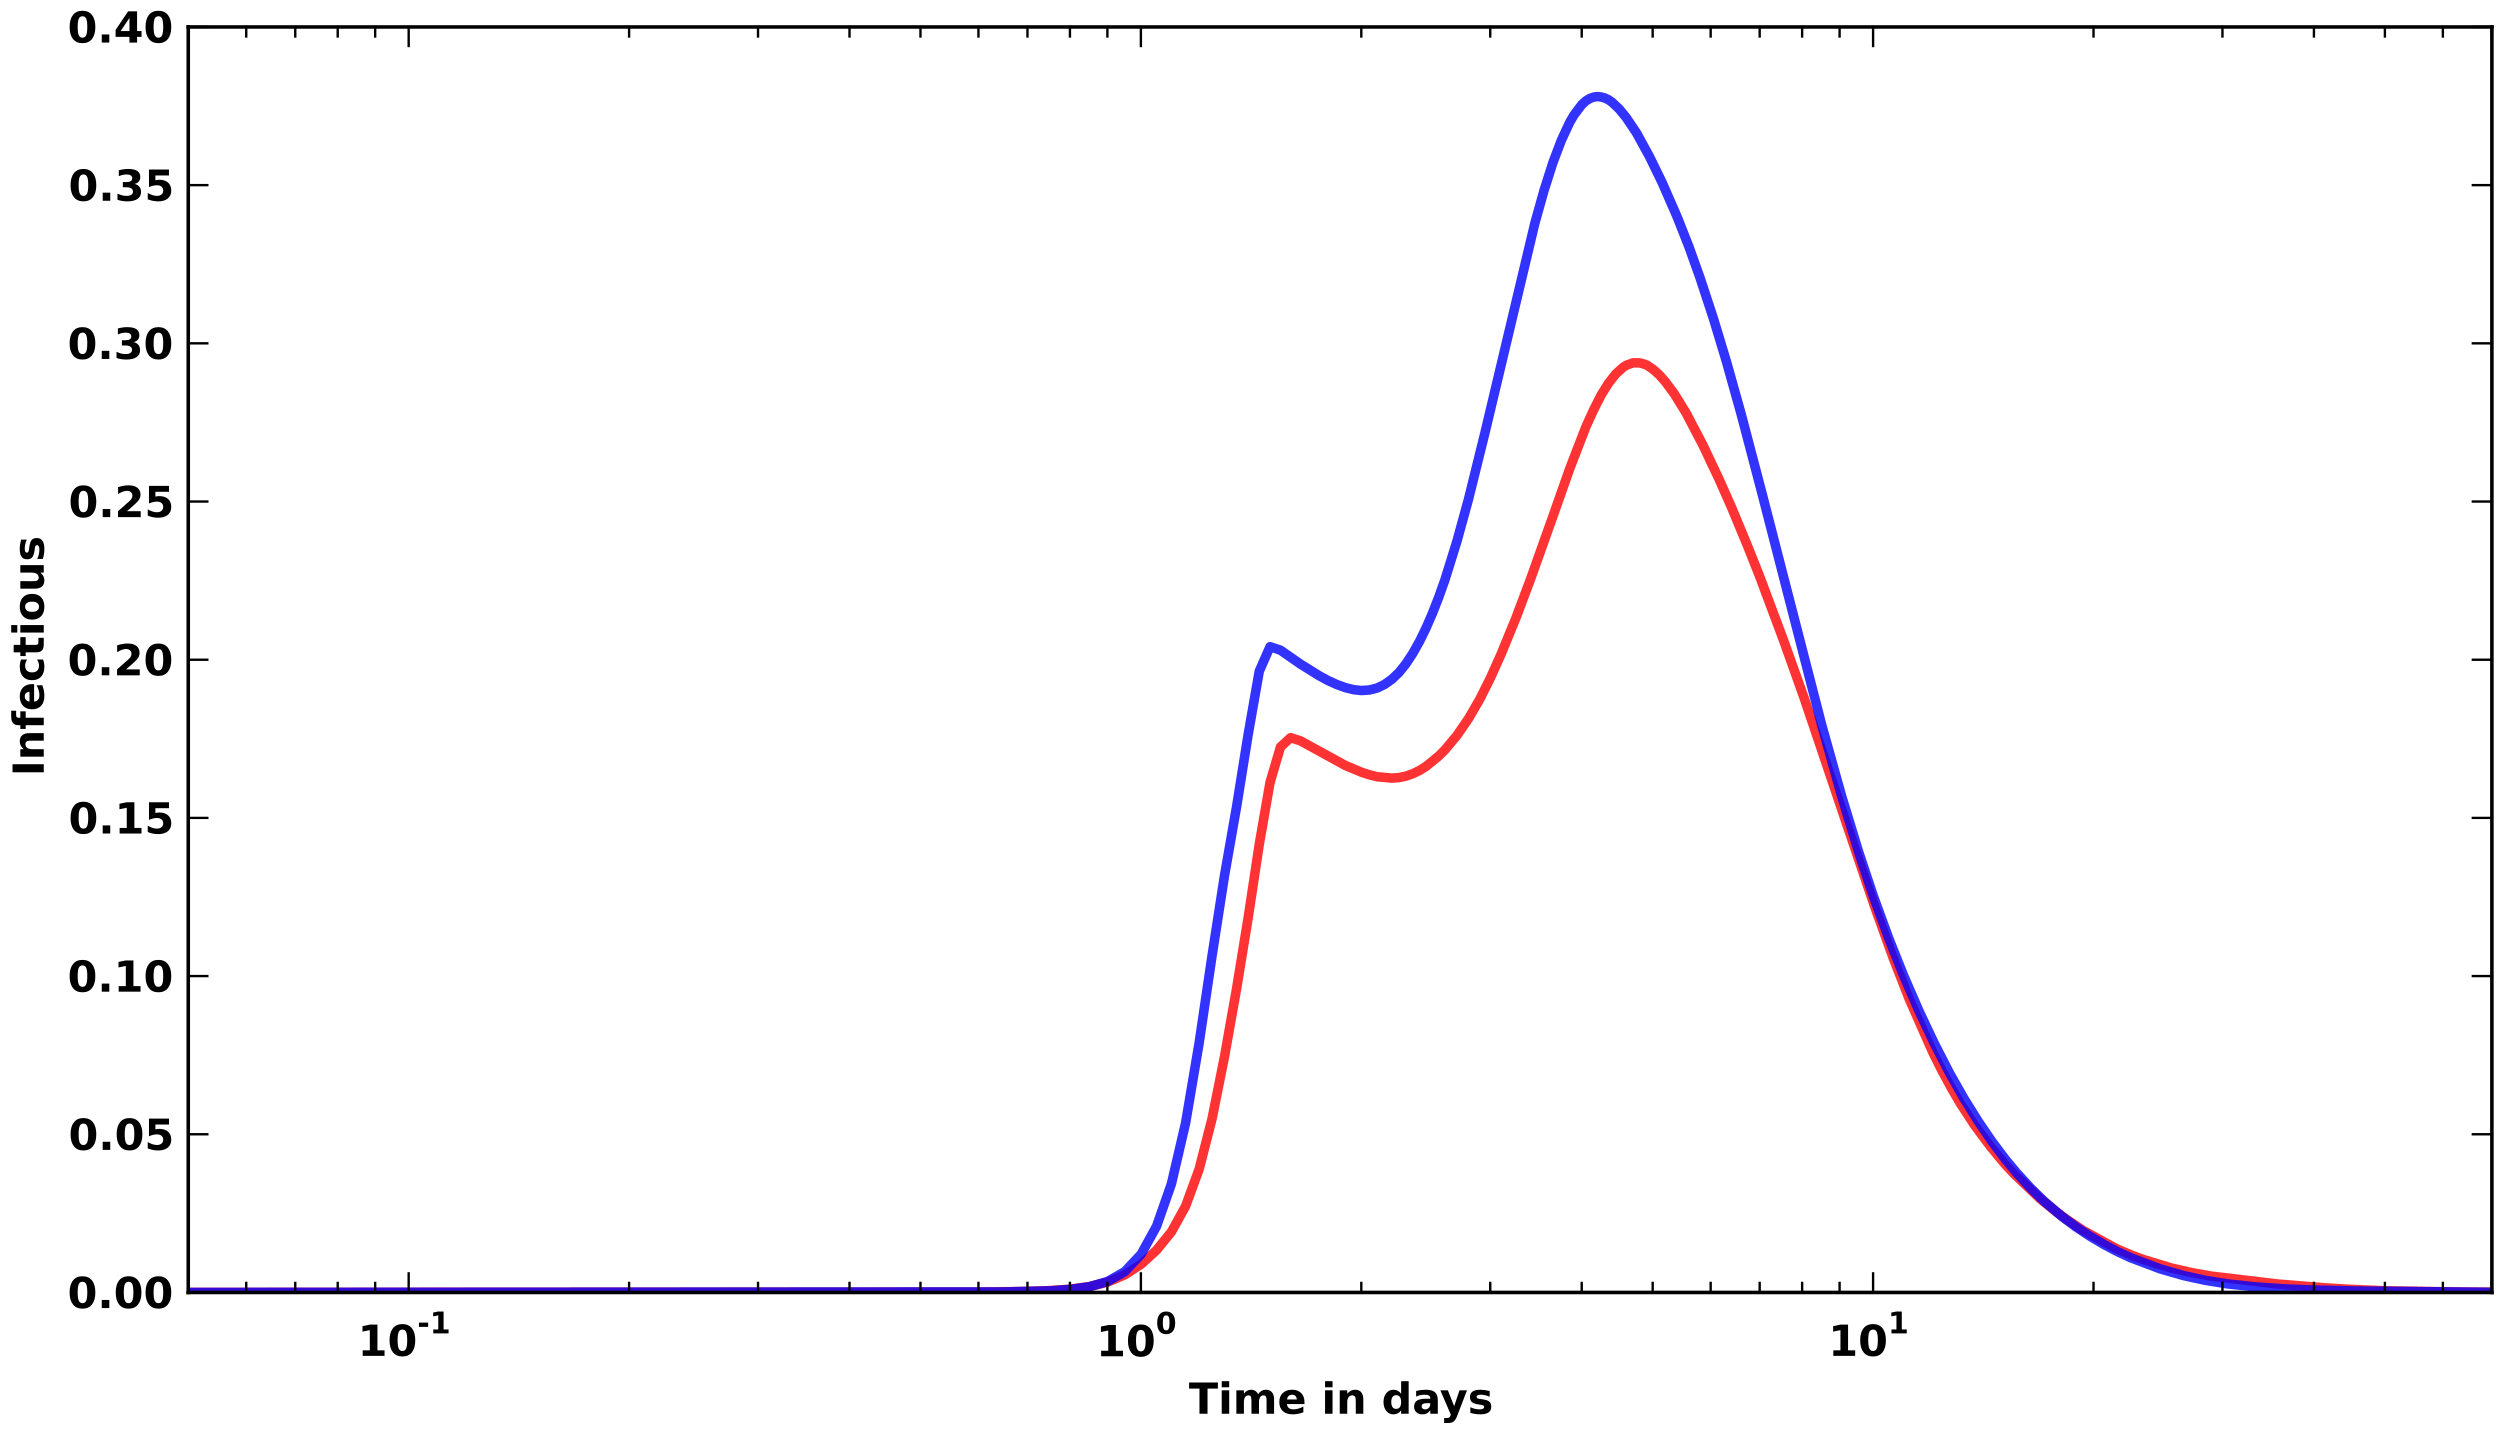 <?xml version="1.0" encoding="utf-8" standalone="no"?>
<!DOCTYPE svg PUBLIC "-//W3C//DTD SVG 1.1//EN"
  "http://www.w3.org/Graphics/SVG/1.1/DTD/svg11.dtd">
<!-- Created with matplotlib (http://matplotlib.sourceforge.net/) -->
<svg height="302pt" version="1.1" viewBox="0 0 525 302" width="525pt" xmlns="http://www.w3.org/2000/svg" xmlns:xlink="http://www.w3.org/1999/xlink">
 <defs>
  <style type="text/css">
*{stroke-linecap:square;stroke-linejoin:round;}
  </style>
 </defs>
 <g id="figure_1">
  <g id="patch_1">
   <path d="
M0 302.4
L525.6 302.4
L525.6 0
L0 0
z
" style="fill:#ffffff;"/>
  </g>
  <g id="axes_1">
   <g id="patch_2">
    <path d="
M39.534 271.416
L523.296 271.416
L523.296 5.664
L39.534 5.664
z
" style="fill:#ffffff;"/>
   </g>
   <g id="line2d_1">
    <path clip-path="url(#pd73826bdf4)" d="
M39.582 271.41
L205.521 271.337
L215.815 271.194
L220.423 271.028
L224.732 270.722
L228.781 270.178
L232.598 269.232
L236.208 267.711
L239.634 265.49
L242.892 262.509
L245.998 258.679
L248.967 253.309
L251.809 245.559
L254.535 234.923
L257.154 221.847
L259.674 207.673
L262.103 192.809
L264.446 177.296
L266.71 164.309
L268.9 156.866
L271.02 154.916
L273.075 155.566
L282.496 160.732
L285.921 162.174
L287.57 162.708
L289.179 163.111
L292.286 163.403
L293.787 163.294
L295.254 162.985
L296.691 162.474
L298.097 161.799
L299.473 160.94
L302.145 158.759
L303.442 157.458
L305.962 154.434
L308.391 150.907
L310.734 146.866
L312.998 142.351
L315.187 137.467
L318.343 129.782
L321.356 121.774
L326.094 108.482
L329.657 98.377
L333.038 89.637
L334.667 86.059
L336.257 82.927
L337.81 80.436
L339.328 78.511
L340.812 77.17
L341.542 76.698
L342.978 76.183
L344.384 76.213
L345.761 76.623
L347.11 77.532
L348.433 78.704
L349.729 80.174
L351.628 82.741
L354.079 86.719
L357.595 93.443
L360.934 100.49
L363.595 106.478
L367.151 115.053
L369.579 121.184
L374.63 134.696
L378.913 146.72
L389.266 177.389
L393.731 190.539
L397.603 201.279
L400.966 209.863
L405.851 220.92
L407.763 224.762
L409.883 228.664
L411.684 231.743
L414.664 236.306
L417.98 240.759
L420.918 244.317
L422.879 246.443
L428.439 251.745
L431.716 254.41
L433.936 256.036
L437.306 258.308
L444.36 262.182
L447.847 263.666
L450.17 264.518
L456.04 266.294
L460.342 267.27
L464.267 267.964
L478.191 269.631
L487.866 270.415
L493.242 270.743
L500.941 271.072
L517.62 271.333
L523.296 271.363
L523.296 271.363" style="fill:none;opacity:0.8;stroke:#ff0000;stroke-width:2.0;"/>
   </g>
   <g id="line2d_2">
    <path clip-path="url(#pd73826bdf4)" d="
M39.582 271.41
L210.866 271.305
L220.423 271.079
L224.732 270.784
L228.781 270.213
L232.598 269.107
L236.208 267.038
L239.634 263.39
L242.892 257.478
L245.998 248.614
L248.967 235.867
L251.809 219.09
L254.535 200.687
L257.154 183.829
L259.674 169.468
L262.103 154.314
L264.446 140.955
L266.71 135.811
L268.9 136.537
L273.075 139.443
L277.004 141.889
L278.885 142.915
L280.715 143.745
L282.496 144.394
L284.231 144.833
L285.921 145.009
L287.57 144.9
L289.179 144.49
L290.751 143.735
L292.286 142.646
L293.787 141.219
L295.254 139.392
L296.691 137.2
L298.097 134.696
L299.473 131.877
L300.823 128.765
L302.145 125.379
L303.442 121.737
L305.962 113.641
L308.391 104.814
L311.875 90.739
L322.331 46.832
L324.239 40.022
L326.094 34.193
L327.899 29.429
L329.657 25.656
L330.518 24.187
L332.209 21.928
L333.038 21.19
L333.858 20.685
L334.667 20.39
L335.467 20.278
L336.257 20.372
L337.038 20.593
L337.81 20.966
L338.574 21.509
L340.074 22.937
L341.542 24.746
L343.685 27.942
L346.439 32.978
L349.084 38.415
L352.25 45.667
L354.678 51.821
L357.022 58.383
L359.84 66.959
L362.544 75.907
L365.65 86.98
L370.055 103.741
L382.545 152.198
L386.732 167.16
L390.323 178.925
L393.398 188.155
L396.656 197.09
L399.763 204.886
L403.021 212.381
L406.127 218.968
L409.359 225.272
L412.442 230.709
L415.388 235.43
L418.21 239.583
L421.139 243.475
L423.52 246.327
L426.433 249.505
L429.224 252.225
L433.02 255.473
L435.908 257.615
L438.846 259.573
L441.983 261.432
L444.67 262.836
L447.402 264.11
L453.645 266.462
L458.478 267.854
L463.102 268.865
L467.756 269.612
L474.031 270.281
L479.95 270.677
L485.47 270.887
L494.356 271.104
L522.334 271.379
L523.296 271.384
L523.296 271.384" style="fill:none;opacity:0.8;stroke:#0000ff;stroke-width:2.0;"/>
   </g>
   <g id="matplotlib.axis_1">
    <g id="xtick_1">
     <g id="line2d_3">
      <defs>
       <path d="
M0 0
L0 -4" id="m0012dd4eef" style="stroke:#000000;stroke-linecap:butt;stroke-width:0.5;"/>
      </defs>
      <g>
       <use style="stroke:#000000;stroke-linecap:butt;stroke-width:0.5;" x="85.822" xlink:href="#m0012dd4eef" y="271.416"/>
      </g>
     </g>
     <g id="line2d_4">
      <defs>
       <path d="
M0 0
L0 4" id="m476344969c" style="stroke:#000000;stroke-linecap:butt;stroke-width:0.5;"/>
      </defs>
      <g>
       <use style="stroke:#000000;stroke-linecap:butt;stroke-width:0.5;" x="85.822" xlink:href="#m476344969c" y="5.664"/>
      </g>
     </g>
     <g id="text_1">
      <!-- $\mathdefault{10^{-1}}$ -->
      <defs>
       <path d="
M5.422 35.891
L36.078 35.891
L36.078 21.688
L5.422 21.688
z
" id="BitstreamVeraSans-Bold-2d"/>
       <path d="
M11.719 12.984
L28.328 12.984
L28.328 60.109
L11.281 56.594
L11.281 69.391
L28.219 72.906
L46.094 72.906
L46.094 12.984
L62.703 12.984
L62.703 0
L11.719 0
z
" id="BitstreamVeraSans-Bold-31"/>
       <path d="
M46 36.531
Q46 50.203 43.438 55.781
Q40.875 61.375 34.812 61.375
Q28.766 61.375 26.172 55.781
Q23.578 50.203 23.578 36.531
Q23.578 22.703 26.172 17.031
Q28.766 11.375 34.812 11.375
Q40.828 11.375 43.406 17.031
Q46 22.703 46 36.531
M64.797 36.375
Q64.797 18.266 56.984 8.422
Q49.172 -1.422 34.812 -1.422
Q20.406 -1.422 12.594 8.422
Q4.781 18.266 4.781 36.375
Q4.781 54.547 12.594 64.375
Q20.406 74.219 34.812 74.219
Q49.172 74.219 56.984 64.375
Q64.797 54.547 64.797 36.375" id="BitstreamVeraSans-Bold-30"/>
      </defs>
      <g transform="translate(75.112 284.956)scale(0.09 -0.09)">
       <use transform="translate(0.0 2.466)" xlink:href="#BitstreamVeraSans-Bold-31"/>
       <use transform="translate(69.58 2.466)" xlink:href="#BitstreamVeraSans-Bold-30"/>
       <use transform="translate(139.16 54.966)scale(0.7)" xlink:href="#BitstreamVeraSans-Bold-2d"/>
       <use transform="translate(168.213 54.966)scale(0.7)" xlink:href="#BitstreamVeraSans-Bold-31"/>
      </g>
     </g>
    </g>
    <g id="xtick_2">
     <g id="line2d_5">
      <g>
       <use style="stroke:#000000;stroke-linecap:butt;stroke-width:0.5;" x="239.586" xlink:href="#m0012dd4eef" y="271.416"/>
      </g>
     </g>
     <g id="line2d_6">
      <g>
       <use style="stroke:#000000;stroke-linecap:butt;stroke-width:0.5;" x="239.586" xlink:href="#m476344969c" y="5.664"/>
      </g>
     </g>
     <g id="text_2">
      <!-- $\mathdefault{10^{0}}$ -->
      <g transform="translate(230.181 285.046)scale(0.09 -0.09)">
       <use transform="translate(0.0 2.547)" xlink:href="#BitstreamVeraSans-Bold-31"/>
       <use transform="translate(69.58 2.547)" xlink:href="#BitstreamVeraSans-Bold-30"/>
       <use transform="translate(139.16 55.047)scale(0.7)" xlink:href="#BitstreamVeraSans-Bold-30"/>
      </g>
     </g>
    </g>
    <g id="xtick_3">
     <g id="line2d_7">
      <g>
       <use style="stroke:#000000;stroke-linecap:butt;stroke-width:0.5;" x="393.35" xlink:href="#m0012dd4eef" y="271.416"/>
      </g>
     </g>
     <g id="line2d_8">
      <g>
       <use style="stroke:#000000;stroke-linecap:butt;stroke-width:0.5;" x="393.35" xlink:href="#m476344969c" y="5.664"/>
      </g>
     </g>
     <g id="text_3">
      <!-- $\mathdefault{10^{1}}$ -->
      <g transform="translate(383.945 284.956)scale(0.09 -0.09)">
       <use transform="translate(0.0 2.466)" xlink:href="#BitstreamVeraSans-Bold-31"/>
       <use transform="translate(69.58 2.466)" xlink:href="#BitstreamVeraSans-Bold-30"/>
       <use transform="translate(139.16 54.966)scale(0.7)" xlink:href="#BitstreamVeraSans-Bold-31"/>
      </g>
     </g>
    </g>
    <g id="xtick_4">
     <g id="line2d_9">
      <defs>
       <path d="
M0 0
L0 -2" id="m69b1a1edd1" style="stroke:#000000;stroke-linecap:butt;stroke-width:0.5;"/>
      </defs>
      <g>
       <use style="stroke:#000000;stroke-linecap:butt;stroke-width:0.5;" x="39.534" xlink:href="#m69b1a1edd1" y="271.416"/>
      </g>
     </g>
     <g id="line2d_10">
      <defs>
       <path d="
M0 0
L0 2" id="m9ad4d917ad" style="stroke:#000000;stroke-linecap:butt;stroke-width:0.5;"/>
      </defs>
      <g>
       <use style="stroke:#000000;stroke-linecap:butt;stroke-width:0.5;" x="39.534" xlink:href="#m9ad4d917ad" y="5.664"/>
      </g>
     </g>
    </g>
    <g id="xtick_5">
     <g id="line2d_11">
      <g>
       <use style="stroke:#000000;stroke-linecap:butt;stroke-width:0.5;" x="51.709" xlink:href="#m69b1a1edd1" y="271.416"/>
      </g>
     </g>
     <g id="line2d_12">
      <g>
       <use style="stroke:#000000;stroke-linecap:butt;stroke-width:0.5;" x="51.709" xlink:href="#m9ad4d917ad" y="5.664"/>
      </g>
     </g>
    </g>
    <g id="xtick_6">
     <g id="line2d_13">
      <g>
       <use style="stroke:#000000;stroke-linecap:butt;stroke-width:0.5;" x="62.003" xlink:href="#m69b1a1edd1" y="271.416"/>
      </g>
     </g>
     <g id="line2d_14">
      <g>
       <use style="stroke:#000000;stroke-linecap:butt;stroke-width:0.5;" x="62.003" xlink:href="#m9ad4d917ad" y="5.664"/>
      </g>
     </g>
    </g>
    <g id="xtick_7">
     <g id="line2d_15">
      <g>
       <use style="stroke:#000000;stroke-linecap:butt;stroke-width:0.5;" x="70.92" xlink:href="#m69b1a1edd1" y="271.416"/>
      </g>
     </g>
     <g id="line2d_16">
      <g>
       <use style="stroke:#000000;stroke-linecap:butt;stroke-width:0.5;" x="70.92" xlink:href="#m9ad4d917ad" y="5.664"/>
      </g>
     </g>
    </g>
    <g id="xtick_8">
     <g id="line2d_17">
      <g>
       <use style="stroke:#000000;stroke-linecap:butt;stroke-width:0.5;" x="78.786" xlink:href="#m69b1a1edd1" y="271.416"/>
      </g>
     </g>
     <g id="line2d_18">
      <g>
       <use style="stroke:#000000;stroke-linecap:butt;stroke-width:0.5;" x="78.786" xlink:href="#m9ad4d917ad" y="5.664"/>
      </g>
     </g>
    </g>
    <g id="xtick_9">
     <g id="line2d_19">
      <g>
       <use style="stroke:#000000;stroke-linecap:butt;stroke-width:0.5;" x="132.109" xlink:href="#m69b1a1edd1" y="271.416"/>
      </g>
     </g>
     <g id="line2d_20">
      <g>
       <use style="stroke:#000000;stroke-linecap:butt;stroke-width:0.5;" x="132.109" xlink:href="#m9ad4d917ad" y="5.664"/>
      </g>
     </g>
    </g>
    <g id="xtick_10">
     <g id="line2d_21">
      <g>
       <use style="stroke:#000000;stroke-linecap:butt;stroke-width:0.5;" x="159.186" xlink:href="#m69b1a1edd1" y="271.416"/>
      </g>
     </g>
     <g id="line2d_22">
      <g>
       <use style="stroke:#000000;stroke-linecap:butt;stroke-width:0.5;" x="159.186" xlink:href="#m9ad4d917ad" y="5.664"/>
      </g>
     </g>
    </g>
    <g id="xtick_11">
     <g id="line2d_23">
      <g>
       <use style="stroke:#000000;stroke-linecap:butt;stroke-width:0.5;" x="178.397" xlink:href="#m69b1a1edd1" y="271.416"/>
      </g>
     </g>
     <g id="line2d_24">
      <g>
       <use style="stroke:#000000;stroke-linecap:butt;stroke-width:0.5;" x="178.397" xlink:href="#m9ad4d917ad" y="5.664"/>
      </g>
     </g>
    </g>
    <g id="xtick_12">
     <g id="line2d_25">
      <g>
       <use style="stroke:#000000;stroke-linecap:butt;stroke-width:0.5;" x="193.298" xlink:href="#m69b1a1edd1" y="271.416"/>
      </g>
     </g>
     <g id="line2d_26">
      <g>
       <use style="stroke:#000000;stroke-linecap:butt;stroke-width:0.5;" x="193.298" xlink:href="#m9ad4d917ad" y="5.664"/>
      </g>
     </g>
    </g>
    <g id="xtick_13">
     <g id="line2d_27">
      <g>
       <use style="stroke:#000000;stroke-linecap:butt;stroke-width:0.5;" x="205.473" xlink:href="#m69b1a1edd1" y="271.416"/>
      </g>
     </g>
     <g id="line2d_28">
      <g>
       <use style="stroke:#000000;stroke-linecap:butt;stroke-width:0.5;" x="205.473" xlink:href="#m9ad4d917ad" y="5.664"/>
      </g>
     </g>
    </g>
    <g id="xtick_14">
     <g id="line2d_29">
      <g>
       <use style="stroke:#000000;stroke-linecap:butt;stroke-width:0.5;" x="215.768" xlink:href="#m69b1a1edd1" y="271.416"/>
      </g>
     </g>
     <g id="line2d_30">
      <g>
       <use style="stroke:#000000;stroke-linecap:butt;stroke-width:0.5;" x="215.768" xlink:href="#m9ad4d917ad" y="5.664"/>
      </g>
     </g>
    </g>
    <g id="xtick_15">
     <g id="line2d_31">
      <g>
       <use style="stroke:#000000;stroke-linecap:butt;stroke-width:0.5;" x="224.685" xlink:href="#m69b1a1edd1" y="271.416"/>
      </g>
     </g>
     <g id="line2d_32">
      <g>
       <use style="stroke:#000000;stroke-linecap:butt;stroke-width:0.5;" x="224.685" xlink:href="#m9ad4d917ad" y="5.664"/>
      </g>
     </g>
    </g>
    <g id="xtick_16">
     <g id="line2d_33">
      <g>
       <use style="stroke:#000000;stroke-linecap:butt;stroke-width:0.5;" x="232.55" xlink:href="#m69b1a1edd1" y="271.416"/>
      </g>
     </g>
     <g id="line2d_34">
      <g>
       <use style="stroke:#000000;stroke-linecap:butt;stroke-width:0.5;" x="232.55" xlink:href="#m9ad4d917ad" y="5.664"/>
      </g>
     </g>
    </g>
    <g id="xtick_17">
     <g id="line2d_35">
      <g>
       <use style="stroke:#000000;stroke-linecap:butt;stroke-width:0.5;" x="285.874" xlink:href="#m69b1a1edd1" y="271.416"/>
      </g>
     </g>
     <g id="line2d_36">
      <g>
       <use style="stroke:#000000;stroke-linecap:butt;stroke-width:0.5;" x="285.874" xlink:href="#m9ad4d917ad" y="5.664"/>
      </g>
     </g>
    </g>
    <g id="xtick_18">
     <g id="line2d_37">
      <g>
       <use style="stroke:#000000;stroke-linecap:butt;stroke-width:0.5;" x="312.95" xlink:href="#m69b1a1edd1" y="271.416"/>
      </g>
     </g>
     <g id="line2d_38">
      <g>
       <use style="stroke:#000000;stroke-linecap:butt;stroke-width:0.5;" x="312.95" xlink:href="#m9ad4d917ad" y="5.664"/>
      </g>
     </g>
    </g>
    <g id="xtick_19">
     <g id="line2d_39">
      <g>
       <use style="stroke:#000000;stroke-linecap:butt;stroke-width:0.5;" x="332.161" xlink:href="#m69b1a1edd1" y="271.416"/>
      </g>
     </g>
     <g id="line2d_40">
      <g>
       <use style="stroke:#000000;stroke-linecap:butt;stroke-width:0.5;" x="332.161" xlink:href="#m9ad4d917ad" y="5.664"/>
      </g>
     </g>
    </g>
    <g id="xtick_20">
     <g id="line2d_41">
      <g>
       <use style="stroke:#000000;stroke-linecap:butt;stroke-width:0.5;" x="347.062" xlink:href="#m69b1a1edd1" y="271.416"/>
      </g>
     </g>
     <g id="line2d_42">
      <g>
       <use style="stroke:#000000;stroke-linecap:butt;stroke-width:0.5;" x="347.062" xlink:href="#m9ad4d917ad" y="5.664"/>
      </g>
     </g>
    </g>
    <g id="xtick_21">
     <g id="line2d_43">
      <g>
       <use style="stroke:#000000;stroke-linecap:butt;stroke-width:0.5;" x="359.238" xlink:href="#m69b1a1edd1" y="271.416"/>
      </g>
     </g>
     <g id="line2d_44">
      <g>
       <use style="stroke:#000000;stroke-linecap:butt;stroke-width:0.5;" x="359.238" xlink:href="#m9ad4d917ad" y="5.664"/>
      </g>
     </g>
    </g>
    <g id="xtick_22">
     <g id="line2d_45">
      <g>
       <use style="stroke:#000000;stroke-linecap:butt;stroke-width:0.5;" x="369.532" xlink:href="#m69b1a1edd1" y="271.416"/>
      </g>
     </g>
     <g id="line2d_46">
      <g>
       <use style="stroke:#000000;stroke-linecap:butt;stroke-width:0.5;" x="369.532" xlink:href="#m9ad4d917ad" y="5.664"/>
      </g>
     </g>
    </g>
    <g id="xtick_23">
     <g id="line2d_47">
      <g>
       <use style="stroke:#000000;stroke-linecap:butt;stroke-width:0.5;" x="378.449" xlink:href="#m69b1a1edd1" y="271.416"/>
      </g>
     </g>
     <g id="line2d_48">
      <g>
       <use style="stroke:#000000;stroke-linecap:butt;stroke-width:0.5;" x="378.449" xlink:href="#m9ad4d917ad" y="5.664"/>
      </g>
     </g>
    </g>
    <g id="xtick_24">
     <g id="line2d_49">
      <g>
       <use style="stroke:#000000;stroke-linecap:butt;stroke-width:0.5;" x="386.314" xlink:href="#m69b1a1edd1" y="271.416"/>
      </g>
     </g>
     <g id="line2d_50">
      <g>
       <use style="stroke:#000000;stroke-linecap:butt;stroke-width:0.5;" x="386.314" xlink:href="#m9ad4d917ad" y="5.664"/>
      </g>
     </g>
    </g>
    <g id="xtick_25">
     <g id="line2d_51">
      <g>
       <use style="stroke:#000000;stroke-linecap:butt;stroke-width:0.5;" x="439.638" xlink:href="#m69b1a1edd1" y="271.416"/>
      </g>
     </g>
     <g id="line2d_52">
      <g>
       <use style="stroke:#000000;stroke-linecap:butt;stroke-width:0.5;" x="439.638" xlink:href="#m9ad4d917ad" y="5.664"/>
      </g>
     </g>
    </g>
    <g id="xtick_26">
     <g id="line2d_53">
      <g>
       <use style="stroke:#000000;stroke-linecap:butt;stroke-width:0.5;" x="466.714" xlink:href="#m69b1a1edd1" y="271.416"/>
      </g>
     </g>
     <g id="line2d_54">
      <g>
       <use style="stroke:#000000;stroke-linecap:butt;stroke-width:0.5;" x="466.714" xlink:href="#m9ad4d917ad" y="5.664"/>
      </g>
     </g>
    </g>
    <g id="xtick_27">
     <g id="line2d_55">
      <g>
       <use style="stroke:#000000;stroke-linecap:butt;stroke-width:0.5;" x="485.925" xlink:href="#m69b1a1edd1" y="271.416"/>
      </g>
     </g>
     <g id="line2d_56">
      <g>
       <use style="stroke:#000000;stroke-linecap:butt;stroke-width:0.5;" x="485.925" xlink:href="#m9ad4d917ad" y="5.664"/>
      </g>
     </g>
    </g>
    <g id="xtick_28">
     <g id="line2d_57">
      <g>
       <use style="stroke:#000000;stroke-linecap:butt;stroke-width:0.5;" x="500.827" xlink:href="#m69b1a1edd1" y="271.416"/>
      </g>
     </g>
     <g id="line2d_58">
      <g>
       <use style="stroke:#000000;stroke-linecap:butt;stroke-width:0.5;" x="500.827" xlink:href="#m9ad4d917ad" y="5.664"/>
      </g>
     </g>
    </g>
    <g id="xtick_29">
     <g id="line2d_59">
      <g>
       <use style="stroke:#000000;stroke-linecap:butt;stroke-width:0.5;" x="513.002" xlink:href="#m69b1a1edd1" y="271.416"/>
      </g>
     </g>
     <g id="line2d_60">
      <g>
       <use style="stroke:#000000;stroke-linecap:butt;stroke-width:0.5;" x="513.002" xlink:href="#m9ad4d917ad" y="5.664"/>
      </g>
     </g>
    </g>
    <g id="xtick_30">
     <g id="line2d_61">
      <g>
       <use style="stroke:#000000;stroke-linecap:butt;stroke-width:0.5;" x="523.296" xlink:href="#m69b1a1edd1" y="271.416"/>
      </g>
     </g>
     <g id="line2d_62">
      <g>
       <use style="stroke:#000000;stroke-linecap:butt;stroke-width:0.5;" x="523.296" xlink:href="#m9ad4d917ad" y="5.664"/>
      </g>
     </g>
    </g>
    <g id="text_4">
     <!-- Time in days  -->
     <defs>
      <path d="
M1.219 54.688
L18.703 54.688
L33.406 17.578
L45.906 54.688
L63.375 54.688
L40.375 -5.172
Q36.922 -14.312 32.297 -17.938
Q27.688 -21.578 20.125 -21.578
L10.016 -21.578
L10.016 -10.109
L15.484 -10.109
Q19.922 -10.109 21.938 -8.688
Q23.969 -7.281 25.094 -3.609
L25.594 -2.094
z
" id="BitstreamVeraSans-Bold-79"/>
      <path d="
M8.406 54.688
L25.875 54.688
L25.875 0
L8.406 0
z

M8.406 75.984
L25.875 75.984
L25.875 61.719
L8.406 61.719
z
" id="BitstreamVeraSans-Bold-69"/>
      <path id="BitstreamVeraSans-Bold-20"/>
      <path d="
M32.906 24.609
Q27.438 24.609 24.672 22.75
Q21.922 20.906 21.922 17.281
Q21.922 13.969 24.141 12.078
Q26.375 10.203 30.328 10.203
Q35.25 10.203 38.625 13.734
Q42 17.281 42 22.609
L42 24.609
z

M59.625 31.203
L59.625 0
L42 0
L42 8.109
Q38.484 3.125 34.078 0.844
Q29.688 -1.422 23.391 -1.422
Q14.891 -1.422 9.594 3.531
Q4.297 8.5 4.297 16.406
Q4.297 26.031 10.906 30.516
Q17.531 35.016 31.688 35.016
L42 35.016
L42 36.375
Q42 40.531 38.719 42.453
Q35.453 44.391 28.516 44.391
Q22.906 44.391 18.062 43.266
Q13.234 42.141 9.078 39.891
L9.078 53.219
Q14.703 54.594 20.359 55.297
Q26.031 56 31.688 56
Q46.484 56 53.047 50.172
Q59.625 44.344 59.625 31.203" id="BitstreamVeraSans-Bold-61"/>
      <path d="
M0.484 72.906
L67.672 72.906
L67.672 58.688
L43.5 58.688
L43.5 0
L24.703 0
L24.703 58.688
L0.484 58.688
z
" id="BitstreamVeraSans-Bold-54"/>
      <path d="
M45.609 46.688
L45.609 75.984
L63.188 75.984
L63.188 0
L45.609 0
L45.609 7.906
Q42 3.078 37.641 0.828
Q33.297 -1.422 27.594 -1.422
Q17.484 -1.422 10.984 6.609
Q4.5 14.656 4.5 27.297
Q4.5 39.938 10.984 47.969
Q17.484 56 27.594 56
Q33.25 56 37.625 53.734
Q42 51.469 45.609 46.688
M34.078 11.281
Q39.703 11.281 42.656 15.375
Q45.609 19.484 45.609 27.297
Q45.609 35.109 42.656 39.203
Q39.703 43.312 34.078 43.312
Q28.516 43.312 25.562 39.203
Q22.609 35.109 22.609 27.297
Q22.609 19.484 25.562 15.375
Q28.516 11.281 34.078 11.281" id="BitstreamVeraSans-Bold-64"/>
      <path d="
M62.984 27.484
L62.984 22.516
L22.125 22.516
Q22.75 16.359 26.562 13.281
Q30.375 10.203 37.203 10.203
Q42.719 10.203 48.5 11.844
Q54.297 13.484 60.406 16.797
L60.406 3.328
Q54.203 0.984 48 -0.219
Q41.797 -1.422 35.594 -1.422
Q20.75 -1.422 12.516 6.125
Q4.297 13.672 4.297 27.297
Q4.297 40.672 12.375 48.328
Q20.453 56 34.625 56
Q47.516 56 55.25 48.234
Q62.984 40.484 62.984 27.484
M45.016 33.297
Q45.016 38.281 42.109 41.328
Q39.203 44.391 34.516 44.391
Q29.438 44.391 26.266 41.531
Q23.094 38.672 22.312 33.297
z
" id="BitstreamVeraSans-Bold-65"/>
      <path d="
M51.125 52.984
L51.125 39.703
Q45.516 42.047 40.281 43.219
Q35.062 44.391 30.422 44.391
Q25.438 44.391 23.016 43.141
Q20.609 41.891 20.609 39.312
Q20.609 37.203 22.438 36.078
Q24.266 34.969 29 34.422
L32.078 33.984
Q45.516 32.281 50.141 28.375
Q54.781 24.469 54.781 16.109
Q54.781 7.375 48.328 2.969
Q41.891 -1.422 29.109 -1.422
Q23.688 -1.422 17.891 -0.562
Q12.109 0.297 6 2
L6 15.281
Q11.234 12.75 16.719 11.469
Q22.219 10.203 27.875 10.203
Q33.016 10.203 35.594 11.609
Q38.188 13.031 38.188 15.828
Q38.188 18.172 36.406 19.312
Q34.625 20.453 29.297 21.094
L26.219 21.484
Q14.547 22.953 9.859 26.906
Q5.172 30.859 5.172 38.922
Q5.172 47.609 11.125 51.797
Q17.094 56 29.391 56
Q34.234 56 39.547 55.266
Q44.875 54.547 51.125 52.984" id="BitstreamVeraSans-Bold-73"/>
      <path d="
M59.078 45.609
Q62.406 50.688 66.969 53.344
Q71.531 56 77 56
Q86.422 56 91.359 50.188
Q96.297 44.391 96.297 33.297
L96.297 0
L78.719 0
L78.719 28.516
Q78.766 29.156 78.781 29.828
Q78.812 30.516 78.812 31.781
Q78.812 37.594 77.094 40.203
Q75.391 42.828 71.578 42.828
Q66.609 42.828 63.891 38.719
Q61.188 34.625 61.078 26.859
L61.078 0
L43.5 0
L43.5 28.516
Q43.5 37.594 41.938 40.203
Q40.375 42.828 36.375 42.828
Q31.344 42.828 28.609 38.703
Q25.875 34.578 25.875 26.906
L25.875 0
L8.297 0
L8.297 54.688
L25.875 54.688
L25.875 46.688
Q29.109 51.312 33.281 53.656
Q37.453 56 42.484 56
Q48.141 56 52.484 53.266
Q56.844 50.531 59.078 45.609" id="BitstreamVeraSans-Bold-6d"/>
      <path d="
M63.375 33.297
L63.375 0
L45.797 0
L45.797 5.422
L45.797 25.484
Q45.797 32.562 45.484 35.25
Q45.172 37.938 44.391 39.203
Q43.359 40.922 41.594 41.875
Q39.844 42.828 37.594 42.828
Q32.125 42.828 29 38.594
Q25.875 34.375 25.875 26.906
L25.875 0
L8.406 0
L8.406 54.688
L25.875 54.688
L25.875 46.688
Q29.828 51.469 34.266 53.734
Q38.719 56 44.094 56
Q53.562 56 58.469 50.188
Q63.375 44.391 63.375 33.297" id="BitstreamVeraSans-Bold-6e"/>
     </defs>
     <g transform="translate(249.666 296.885)scale(0.09 -0.09)">
      <use xlink:href="#BitstreamVeraSans-Bold-54"/>
      <use x="68.213" xlink:href="#BitstreamVeraSans-Bold-69"/>
      <use x="102.49" xlink:href="#BitstreamVeraSans-Bold-6d"/>
      <use x="206.689" xlink:href="#BitstreamVeraSans-Bold-65"/>
      <use x="274.512" xlink:href="#BitstreamVeraSans-Bold-20"/>
      <use x="309.326" xlink:href="#BitstreamVeraSans-Bold-69"/>
      <use x="343.604" xlink:href="#BitstreamVeraSans-Bold-6e"/>
      <use x="414.795" xlink:href="#BitstreamVeraSans-Bold-20"/>
      <use x="449.609" xlink:href="#BitstreamVeraSans-Bold-64"/>
      <use x="521.191" xlink:href="#BitstreamVeraSans-Bold-61"/>
      <use x="585.547" xlink:href="#BitstreamVeraSans-Bold-79"/>
      <use x="650.732" xlink:href="#BitstreamVeraSans-Bold-73"/>
      <use x="710.254" xlink:href="#BitstreamVeraSans-Bold-20"/>
     </g>
    </g>
   </g>
   <g id="matplotlib.axis_2">
    <g id="ytick_1">
     <g id="line2d_63">
      <defs>
       <path d="
M0 0
L4 0" id="me8a85f7bf6" style="stroke:#000000;stroke-linecap:butt;stroke-width:0.5;"/>
      </defs>
      <g>
       <use style="stroke:#000000;stroke-linecap:butt;stroke-width:0.5;" x="39.534" xlink:href="#me8a85f7bf6" y="271.416"/>
      </g>
     </g>
     <g id="line2d_64">
      <defs>
       <path d="
M0 0
L-4 0" id="m1a32005dea" style="stroke:#000000;stroke-linecap:butt;stroke-width:0.5;"/>
      </defs>
      <g>
       <use style="stroke:#000000;stroke-linecap:butt;stroke-width:0.5;" x="523.296" xlink:href="#m1a32005dea" y="271.416"/>
      </g>
     </g>
     <g id="text_5">
      <!-- 0.00 -->
      <defs>
       <path d="
M10.203 18.891
L27.781 18.891
L27.781 0
L10.203 0
z
" id="BitstreamVeraSans-Bold-2e"/>
      </defs>
      <g transform="translate(14.19 274.692)scale(0.09 -0.09)">
       <use xlink:href="#BitstreamVeraSans-Bold-30"/>
       <use x="69.58" xlink:href="#BitstreamVeraSans-Bold-2e"/>
       <use x="107.568" xlink:href="#BitstreamVeraSans-Bold-30"/>
       <use x="177.148" xlink:href="#BitstreamVeraSans-Bold-30"/>
      </g>
     </g>
    </g>
    <g id="ytick_2">
     <g id="line2d_65">
      <g>
       <use style="stroke:#000000;stroke-linecap:butt;stroke-width:0.5;" x="39.534" xlink:href="#me8a85f7bf6" y="238.197"/>
      </g>
     </g>
     <g id="line2d_66">
      <g>
       <use style="stroke:#000000;stroke-linecap:butt;stroke-width:0.5;" x="523.296" xlink:href="#m1a32005dea" y="238.197"/>
      </g>
     </g>
     <g id="text_6">
      <!-- 0.05 -->
      <defs>
       <path d="
M10.594 72.906
L57.328 72.906
L57.328 59.078
L25.594 59.078
L25.594 47.797
Q27.734 48.391 29.906 48.703
Q32.078 49.031 34.422 49.031
Q47.75 49.031 55.172 42.359
Q62.594 35.688 62.594 23.781
Q62.594 11.969 54.516 5.266
Q46.438 -1.422 32.078 -1.422
Q25.875 -1.422 19.797 -0.219
Q13.719 0.984 7.719 3.422
L7.719 18.219
Q13.672 14.797 19.016 13.078
Q24.359 11.375 29.109 11.375
Q35.938 11.375 39.859 14.719
Q43.797 18.062 43.797 23.781
Q43.797 29.547 39.859 32.859
Q35.938 36.188 29.109 36.188
Q25.047 36.188 20.453 35.125
Q15.875 34.078 10.594 31.891
z
" id="BitstreamVeraSans-Bold-35"/>
      </defs>
      <g transform="translate(14.388 241.473)scale(0.09 -0.09)">
       <use xlink:href="#BitstreamVeraSans-Bold-30"/>
       <use x="69.58" xlink:href="#BitstreamVeraSans-Bold-2e"/>
       <use x="107.568" xlink:href="#BitstreamVeraSans-Bold-30"/>
       <use x="177.148" xlink:href="#BitstreamVeraSans-Bold-35"/>
      </g>
     </g>
    </g>
    <g id="ytick_3">
     <g id="line2d_67">
      <g>
       <use style="stroke:#000000;stroke-linecap:butt;stroke-width:0.5;" x="39.534" xlink:href="#me8a85f7bf6" y="204.978"/>
      </g>
     </g>
     <g id="line2d_68">
      <g>
       <use style="stroke:#000000;stroke-linecap:butt;stroke-width:0.5;" x="523.296" xlink:href="#m1a32005dea" y="204.978"/>
      </g>
     </g>
     <g id="text_7">
      <!-- 0.10 -->
      <g transform="translate(14.19 208.254)scale(0.09 -0.09)">
       <use xlink:href="#BitstreamVeraSans-Bold-30"/>
       <use x="69.58" xlink:href="#BitstreamVeraSans-Bold-2e"/>
       <use x="107.568" xlink:href="#BitstreamVeraSans-Bold-31"/>
       <use x="177.148" xlink:href="#BitstreamVeraSans-Bold-30"/>
      </g>
     </g>
    </g>
    <g id="ytick_4">
     <g id="line2d_69">
      <g>
       <use style="stroke:#000000;stroke-linecap:butt;stroke-width:0.5;" x="39.534" xlink:href="#me8a85f7bf6" y="171.759"/>
      </g>
     </g>
     <g id="line2d_70">
      <g>
       <use style="stroke:#000000;stroke-linecap:butt;stroke-width:0.5;" x="523.296" xlink:href="#m1a32005dea" y="171.759"/>
      </g>
     </g>
     <g id="text_8">
      <!-- 0.15 -->
      <g transform="translate(14.388 175.035)scale(0.09 -0.09)">
       <use xlink:href="#BitstreamVeraSans-Bold-30"/>
       <use x="69.58" xlink:href="#BitstreamVeraSans-Bold-2e"/>
       <use x="107.568" xlink:href="#BitstreamVeraSans-Bold-31"/>
       <use x="177.148" xlink:href="#BitstreamVeraSans-Bold-35"/>
      </g>
     </g>
    </g>
    <g id="ytick_5">
     <g id="line2d_71">
      <g>
       <use style="stroke:#000000;stroke-linecap:butt;stroke-width:0.5;" x="39.534" xlink:href="#me8a85f7bf6" y="138.54"/>
      </g>
     </g>
     <g id="line2d_72">
      <g>
       <use style="stroke:#000000;stroke-linecap:butt;stroke-width:0.5;" x="523.296" xlink:href="#m1a32005dea" y="138.54"/>
      </g>
     </g>
     <g id="text_9">
      <!-- 0.20 -->
      <defs>
       <path d="
M28.812 13.812
L60.891 13.812
L60.891 0
L7.906 0
L7.906 13.812
L34.516 37.312
Q38.094 40.531 39.797 43.609
Q41.5 46.688 41.5 50
Q41.5 55.125 38.062 58.25
Q34.625 61.375 28.906 61.375
Q24.516 61.375 19.281 59.5
Q14.062 57.625 8.109 53.906
L8.109 69.922
Q14.453 72.016 20.656 73.109
Q26.859 74.219 32.812 74.219
Q45.906 74.219 53.156 68.453
Q60.406 62.703 60.406 52.391
Q60.406 46.438 57.328 41.281
Q54.25 36.141 44.391 27.484
z
" id="BitstreamVeraSans-Bold-32"/>
      </defs>
      <g transform="translate(14.19 141.816)scale(0.09 -0.09)">
       <use xlink:href="#BitstreamVeraSans-Bold-30"/>
       <use x="69.58" xlink:href="#BitstreamVeraSans-Bold-2e"/>
       <use x="107.568" xlink:href="#BitstreamVeraSans-Bold-32"/>
       <use x="177.148" xlink:href="#BitstreamVeraSans-Bold-30"/>
      </g>
     </g>
    </g>
    <g id="ytick_6">
     <g id="line2d_73">
      <g>
       <use style="stroke:#000000;stroke-linecap:butt;stroke-width:0.5;" x="39.534" xlink:href="#me8a85f7bf6" y="105.321"/>
      </g>
     </g>
     <g id="line2d_74">
      <g>
       <use style="stroke:#000000;stroke-linecap:butt;stroke-width:0.5;" x="523.296" xlink:href="#m1a32005dea" y="105.321"/>
      </g>
     </g>
     <g id="text_10">
      <!-- 0.25 -->
      <g transform="translate(14.388 108.597)scale(0.09 -0.09)">
       <use xlink:href="#BitstreamVeraSans-Bold-30"/>
       <use x="69.58" xlink:href="#BitstreamVeraSans-Bold-2e"/>
       <use x="107.568" xlink:href="#BitstreamVeraSans-Bold-32"/>
       <use x="177.148" xlink:href="#BitstreamVeraSans-Bold-35"/>
      </g>
     </g>
    </g>
    <g id="ytick_7">
     <g id="line2d_75">
      <g>
       <use style="stroke:#000000;stroke-linecap:butt;stroke-width:0.5;" x="39.534" xlink:href="#me8a85f7bf6" y="72.102"/>
      </g>
     </g>
     <g id="line2d_76">
      <g>
       <use style="stroke:#000000;stroke-linecap:butt;stroke-width:0.5;" x="523.296" xlink:href="#m1a32005dea" y="72.102"/>
      </g>
     </g>
     <g id="text_11">
      <!-- 0.30 -->
      <defs>
       <path d="
M46.578 39.312
Q53.953 37.406 57.781 32.688
Q61.625 27.984 61.625 20.703
Q61.625 9.859 53.312 4.219
Q45.016 -1.422 29.109 -1.422
Q23.484 -1.422 17.844 -0.516
Q12.203 0.391 6.688 2.203
L6.688 16.703
Q11.969 14.062 17.156 12.719
Q22.359 11.375 27.391 11.375
Q34.859 11.375 38.844 13.953
Q42.828 16.547 42.828 21.391
Q42.828 26.375 38.75 28.938
Q34.672 31.5 26.703 31.5
L19.188 31.5
L19.188 43.609
L27.094 43.609
Q34.188 43.609 37.641 45.828
Q41.109 48.047 41.109 52.594
Q41.109 56.781 37.734 59.078
Q34.375 61.375 28.219 61.375
Q23.688 61.375 19.047 60.344
Q14.406 59.328 9.812 57.328
L9.812 71.094
Q15.375 72.656 20.844 73.438
Q26.312 74.219 31.594 74.219
Q45.797 74.219 52.844 69.547
Q59.906 64.891 59.906 55.516
Q59.906 49.125 56.531 45.047
Q53.172 40.969 46.578 39.312" id="BitstreamVeraSans-Bold-33"/>
      </defs>
      <g transform="translate(14.19 75.378)scale(0.09 -0.09)">
       <use xlink:href="#BitstreamVeraSans-Bold-30"/>
       <use x="69.58" xlink:href="#BitstreamVeraSans-Bold-2e"/>
       <use x="107.568" xlink:href="#BitstreamVeraSans-Bold-33"/>
       <use x="177.148" xlink:href="#BitstreamVeraSans-Bold-30"/>
      </g>
     </g>
    </g>
    <g id="ytick_8">
     <g id="line2d_77">
      <g>
       <use style="stroke:#000000;stroke-linecap:butt;stroke-width:0.5;" x="39.534" xlink:href="#me8a85f7bf6" y="38.883"/>
      </g>
     </g>
     <g id="line2d_78">
      <g>
       <use style="stroke:#000000;stroke-linecap:butt;stroke-width:0.5;" x="523.296" xlink:href="#m1a32005dea" y="38.883"/>
      </g>
     </g>
     <g id="text_12">
      <!-- 0.35 -->
      <g transform="translate(14.388 42.159)scale(0.09 -0.09)">
       <use xlink:href="#BitstreamVeraSans-Bold-30"/>
       <use x="69.58" xlink:href="#BitstreamVeraSans-Bold-2e"/>
       <use x="107.568" xlink:href="#BitstreamVeraSans-Bold-33"/>
       <use x="177.148" xlink:href="#BitstreamVeraSans-Bold-35"/>
      </g>
     </g>
    </g>
    <g id="ytick_9">
     <g id="line2d_79">
      <g>
       <use style="stroke:#000000;stroke-linecap:butt;stroke-width:0.5;" x="39.534" xlink:href="#me8a85f7bf6" y="5.664"/>
      </g>
     </g>
     <g id="line2d_80">
      <g>
       <use style="stroke:#000000;stroke-linecap:butt;stroke-width:0.5;" x="523.296" xlink:href="#m1a32005dea" y="5.664"/>
      </g>
     </g>
     <g id="text_13">
      <!-- 0.40 -->
      <defs>
       <path d="
M36.812 57.422
L16.219 26.906
L36.812 26.906
z

M33.688 72.906
L54.594 72.906
L54.594 26.906
L64.984 26.906
L64.984 13.281
L54.594 13.281
L54.594 0
L36.812 0
L36.812 13.281
L4.5 13.281
L4.5 29.391
z
" id="BitstreamVeraSans-Bold-34"/>
      </defs>
      <g transform="translate(14.19 8.94)scale(0.09 -0.09)">
       <use xlink:href="#BitstreamVeraSans-Bold-30"/>
       <use x="69.58" xlink:href="#BitstreamVeraSans-Bold-2e"/>
       <use x="107.568" xlink:href="#BitstreamVeraSans-Bold-34"/>
       <use x="177.148" xlink:href="#BitstreamVeraSans-Bold-30"/>
      </g>
     </g>
    </g>
    <g id="text_14">
     <!-- Infectious -->
     <defs>
      <path d="
M44.391 75.984
L44.391 64.5
L34.719 64.5
Q31 64.5 29.531 63.156
Q28.078 61.812 28.078 58.5
L28.078 54.688
L43.016 54.688
L43.016 42.188
L28.078 42.188
L28.078 0
L10.594 0
L10.594 42.188
L1.906 42.188
L1.906 54.688
L10.594 54.688
L10.594 58.5
Q10.594 67.438 15.578 71.703
Q20.562 75.984 31 75.984
z
" id="BitstreamVeraSans-Bold-66"/>
      <path d="
M9.188 72.906
L27.984 72.906
L27.984 0
L9.188 0
z
" id="BitstreamVeraSans-Bold-49"/>
      <path d="
M7.812 21.297
L7.812 54.688
L25.391 54.688
L25.391 49.219
Q25.391 44.781 25.344 38.062
Q25.297 31.344 25.297 29.109
Q25.297 22.516 25.641 19.609
Q25.984 16.703 26.812 15.375
Q27.875 13.672 29.609 12.734
Q31.344 11.812 33.594 11.812
Q39.062 11.812 42.188 16.016
Q45.312 20.219 45.312 27.688
L45.312 54.688
L62.797 54.688
L62.797 0
L45.312 0
L45.312 7.906
Q41.359 3.125 36.938 0.844
Q32.516 -1.422 27.203 -1.422
Q17.719 -1.422 12.766 4.391
Q7.812 10.203 7.812 21.297" id="BitstreamVeraSans-Bold-75"/>
      <path d="
M27.484 70.219
L27.484 54.688
L45.516 54.688
L45.516 42.188
L27.484 42.188
L27.484 19
Q27.484 15.188 29 13.844
Q30.516 12.5 35.016 12.5
L44 12.5
L44 0
L29 0
Q18.656 0 14.328 4.312
Q10.016 8.641 10.016 19
L10.016 42.188
L1.312 42.188
L1.312 54.688
L10.016 54.688
L10.016 70.219
z
" id="BitstreamVeraSans-Bold-74"/>
      <path d="
M52.594 52.984
L52.594 38.719
Q49.031 41.156 45.438 42.328
Q41.844 43.5 37.984 43.5
Q30.672 43.5 26.594 39.234
Q22.516 34.969 22.516 27.297
Q22.516 19.625 26.594 15.344
Q30.672 11.078 37.984 11.078
Q42.094 11.078 45.781 12.297
Q49.469 13.531 52.594 15.922
L52.594 1.609
Q48.484 0.094 44.266 -0.656
Q40.047 -1.422 35.797 -1.422
Q21 -1.422 12.641 6.172
Q4.297 13.766 4.297 27.297
Q4.297 40.828 12.641 48.406
Q21 56 35.797 56
Q40.094 56 44.266 55.25
Q48.438 54.5 52.594 52.984" id="BitstreamVeraSans-Bold-63"/>
      <path d="
M34.422 43.5
Q28.609 43.5 25.562 39.328
Q22.516 35.156 22.516 27.297
Q22.516 19.438 25.562 15.25
Q28.609 11.078 34.422 11.078
Q40.141 11.078 43.156 15.25
Q46.188 19.438 46.188 27.297
Q46.188 35.156 43.156 39.328
Q40.141 43.5 34.422 43.5
M34.422 56
Q48.531 56 56.469 48.375
Q64.406 40.766 64.406 27.297
Q64.406 13.812 56.469 6.188
Q48.531 -1.422 34.422 -1.422
Q20.266 -1.422 12.281 6.188
Q4.297 13.812 4.297 27.297
Q4.297 40.766 12.281 48.375
Q20.266 56 34.422 56" id="BitstreamVeraSans-Bold-6f"/>
     </defs>
     <g transform="translate(9.19 163.007)rotate(-90.0)scale(0.09 -0.09)">
      <use xlink:href="#BitstreamVeraSans-Bold-49"/>
      <use x="37.207" xlink:href="#BitstreamVeraSans-Bold-6e"/>
      <use x="108.398" xlink:href="#BitstreamVeraSans-Bold-66"/>
      <use x="151.904" xlink:href="#BitstreamVeraSans-Bold-65"/>
      <use x="219.727" xlink:href="#BitstreamVeraSans-Bold-63"/>
      <use x="279.004" xlink:href="#BitstreamVeraSans-Bold-74"/>
      <use x="326.807" xlink:href="#BitstreamVeraSans-Bold-69"/>
      <use x="361.084" xlink:href="#BitstreamVeraSans-Bold-6f"/>
      <use x="429.785" xlink:href="#BitstreamVeraSans-Bold-75"/>
      <use x="500.977" xlink:href="#BitstreamVeraSans-Bold-73"/>
     </g>
    </g>
   </g>
   <g id="patch_3">
    <path d="
M39.534 5.664
L523.296 5.664" style="fill:none;stroke:#000000;stroke-width:0.75;"/>
   </g>
   <g id="patch_4">
    <path d="
M523.296 271.416
L523.296 5.664" style="fill:none;stroke:#000000;stroke-width:0.75;"/>
   </g>
   <g id="patch_5">
    <path d="
M39.534 271.416
L523.296 271.416" style="fill:none;stroke:#000000;stroke-width:0.75;"/>
   </g>
   <g id="patch_6">
    <path d="
M39.534 271.416
L39.534 5.664" style="fill:none;stroke:#000000;stroke-width:0.75;"/>
   </g>
  </g>
 </g>
 <defs>
  <clipPath id="pd73826bdf4">
   <rect height="265.752" width="483.762" x="39.534" y="5.664"/>
  </clipPath>
 </defs>
</svg>
